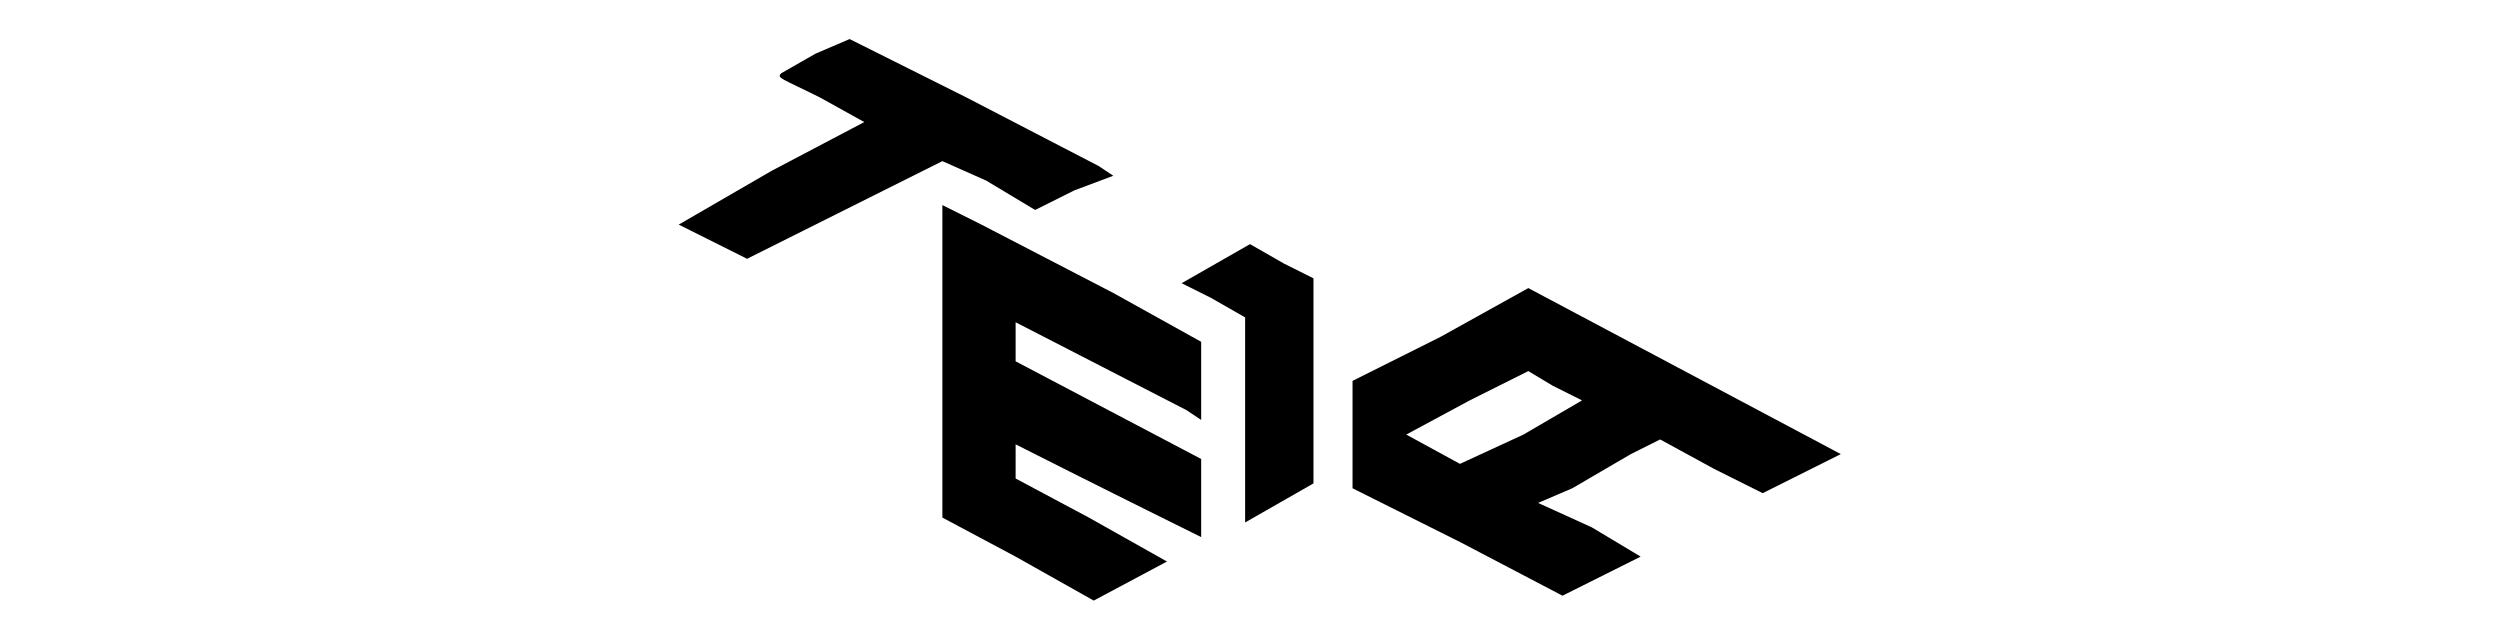 <svg xmlns="http://www.w3.org/2000/svg" xml:space="preserve" stroke-linecap="round" stroke-linejoin="round"
    stroke-miterlimit="10" clip-rule="evenodd" viewBox="0 0 512 128">
    <g>
        <path fill="current"
            d="m208 114-15-8V42l8 4 27 14 18 10v16l-3-2-35-18v8l19 10 19 10v16l-2-1a4531 4531 0 0 1-36-18v7l15 8 16 9-15 8-16-9Zm91-3-22-11V78l18-9 18-10 32 17 32 17-8 4-8 4-10-5-11-6-6 3-12 7-7 3 11 5 10 6-16 8-21-11Zm13-22 12-7-6-3-5-3-12 6-13 7 11 6 13-6Z" />
        <path fill="current"
            d="M255 86V65l-7-4-6-3 7-4 7-4 7 4 6 3v42l-7 4-7 4V86ZM147 50l-8-4 19-11 19-10-9-5c-8-4-9-4-8-5l7-4 7-3 24 12 27 14 3 2-8 3-8 4-10-6-9-4-20 10-20 10-6-3Z" />
    </g>
</svg>